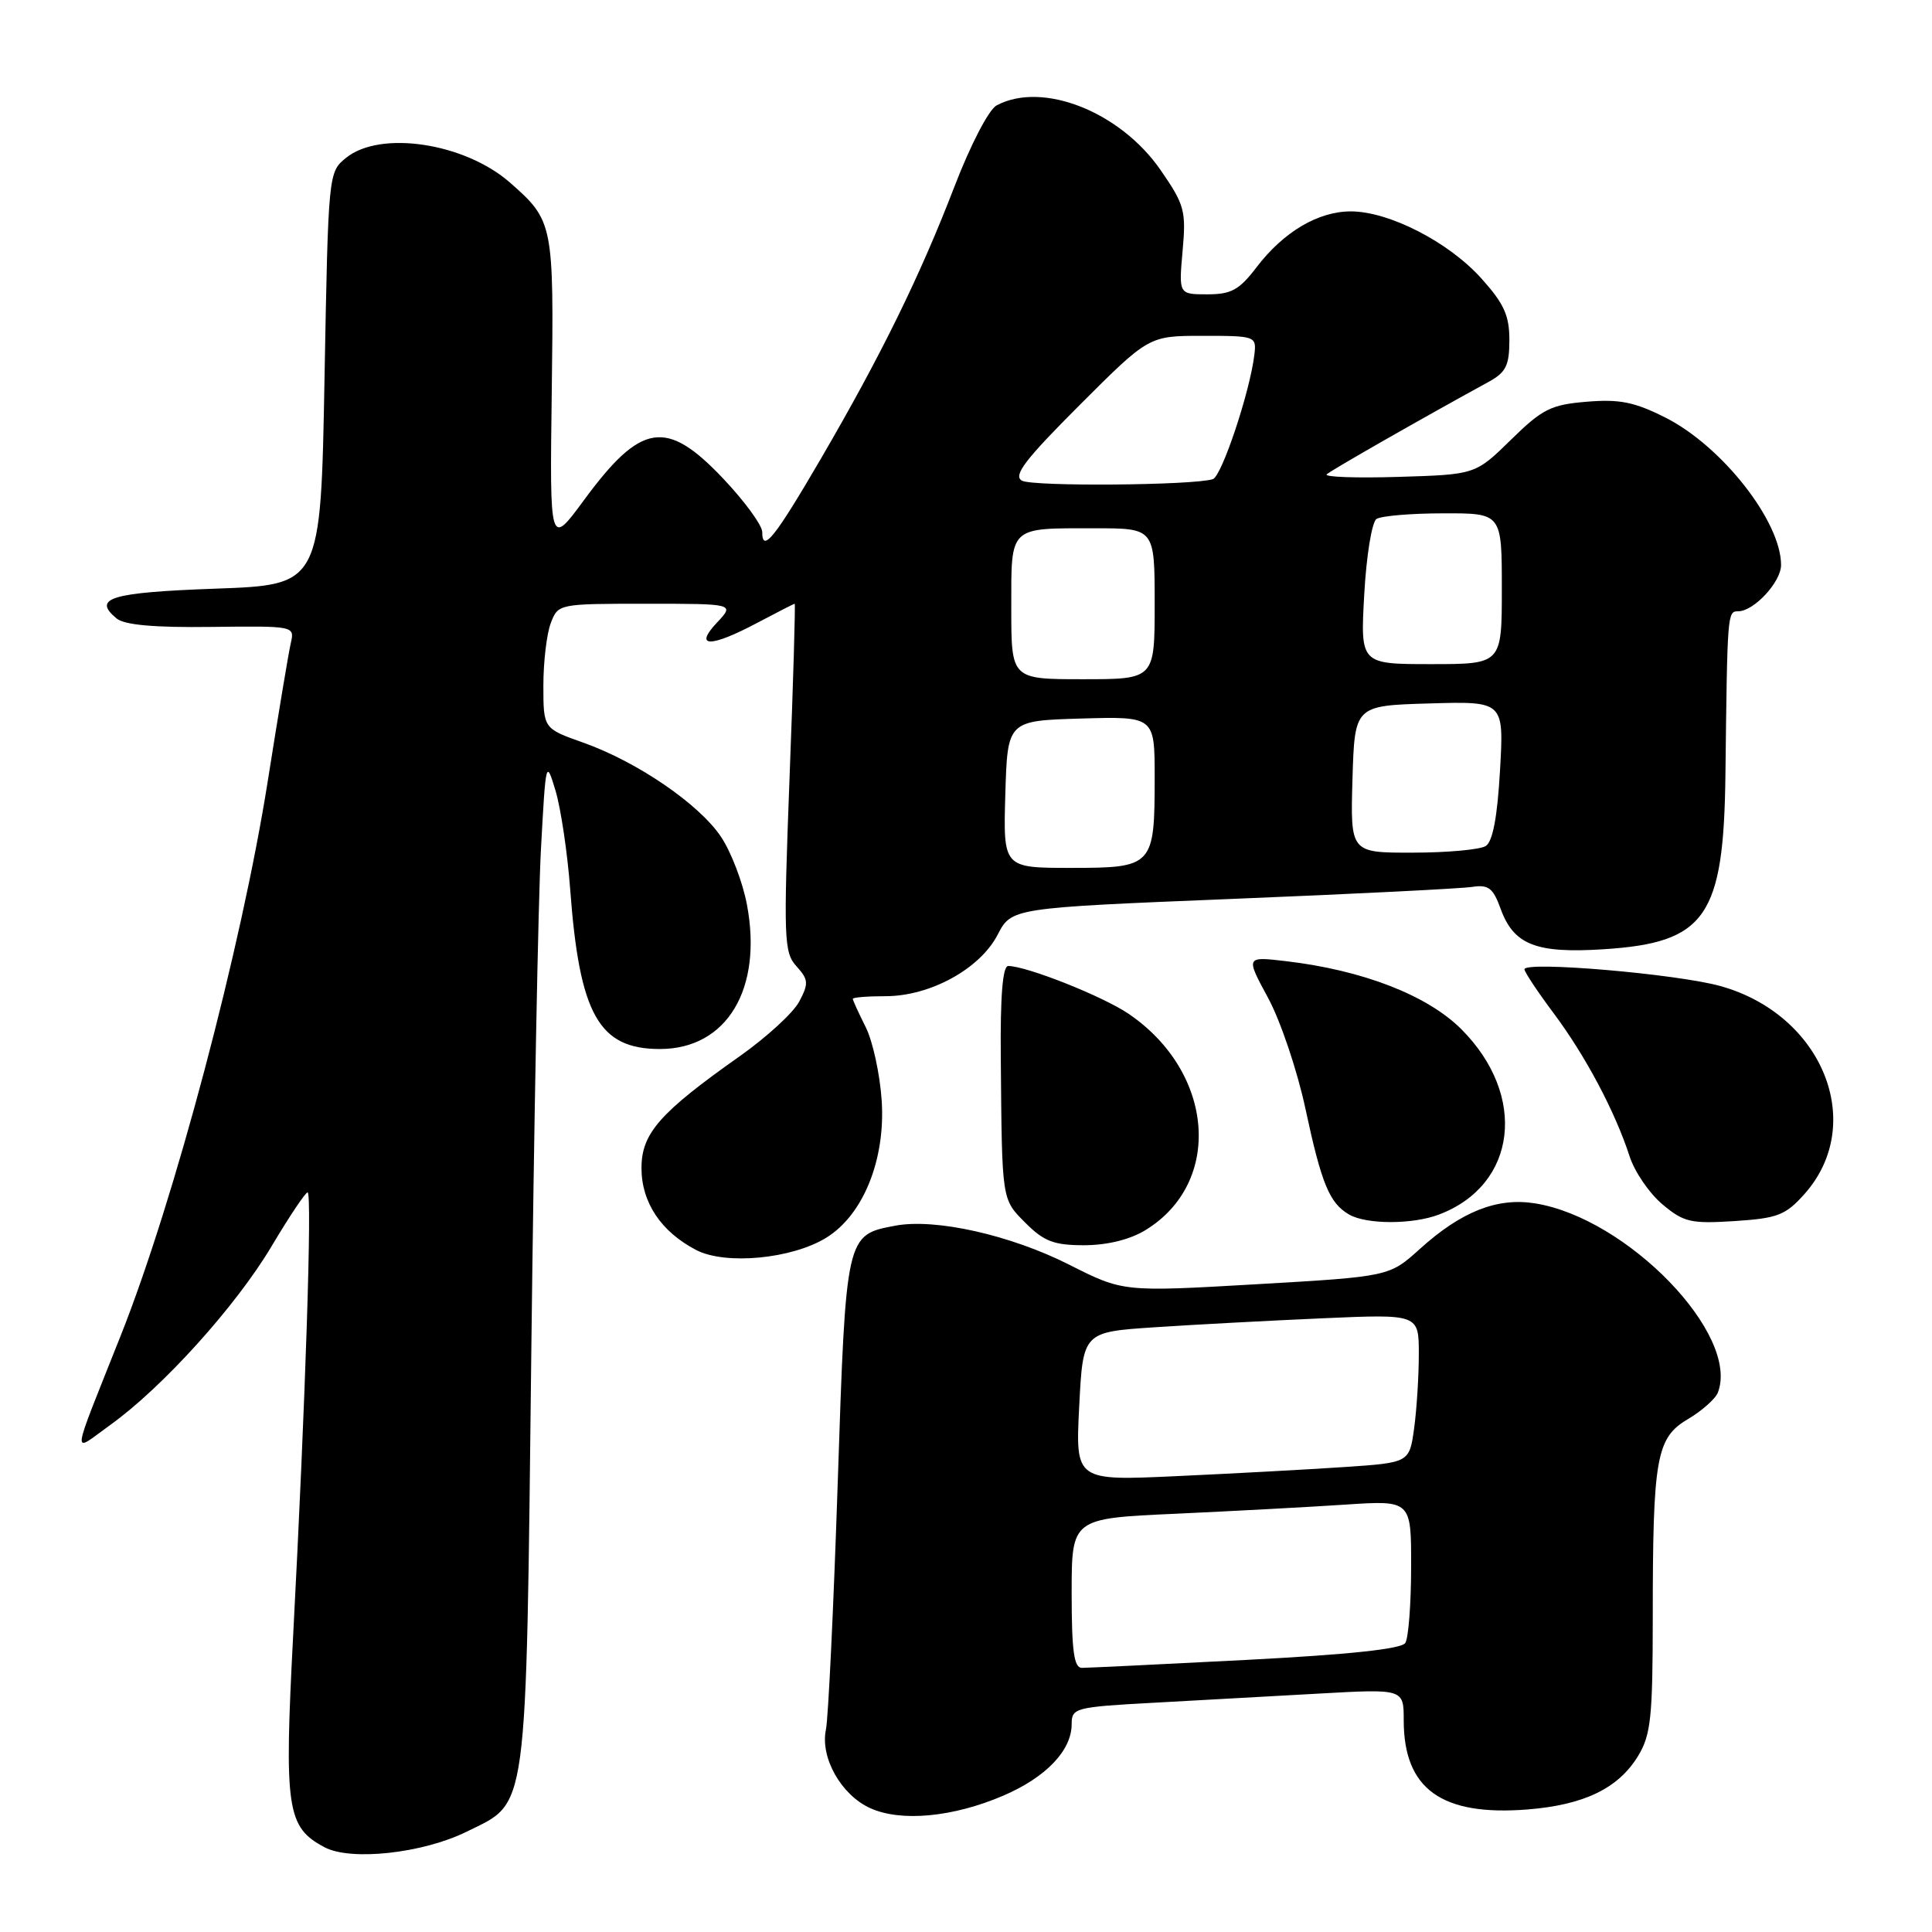 <?xml version="1.0" encoding="UTF-8" standalone="no"?>
<!DOCTYPE svg PUBLIC "-//W3C//DTD SVG 1.1//EN" "http://www.w3.org/Graphics/SVG/1.1/DTD/svg11.dtd" >
<svg xmlns="http://www.w3.org/2000/svg" xmlns:xlink="http://www.w3.org/1999/xlink" version="1.1" viewBox="0 0 256 256">
 <g >
 <path fill="currentColor"
d=" M 61.83 242.71 C 70.03 238.66 69.68 241.29 70.40 179.24 C 70.75 149.13 71.32 119.10 71.68 112.50 C 72.32 100.72 72.35 100.58 73.62 104.80 C 74.32 107.17 75.19 113.02 75.55 117.80 C 76.78 134.43 79.34 139.00 87.44 139.00 C 96.31 139.00 101.09 131.05 98.97 119.85 C 98.42 116.93 96.89 112.92 95.57 110.93 C 92.69 106.58 84.44 100.93 77.25 98.39 C 72.00 96.53 72.00 96.53 72.00 90.83 C 72.00 87.70 72.44 83.98 72.98 82.57 C 73.95 80.01 74.01 80.00 85.65 80.00 C 97.35 80.00 97.35 80.00 95.00 82.50 C 91.87 85.83 94.14 85.83 100.40 82.50 C 102.99 81.13 105.19 80.00 105.30 80.00 C 105.41 80.00 105.11 90.36 104.62 103.03 C 103.81 124.48 103.87 126.20 105.54 128.04 C 107.13 129.80 107.17 130.31 105.91 132.70 C 105.14 134.18 101.59 137.43 98.04 139.94 C 87.42 147.43 85.00 150.18 85.00 154.77 C 85.00 159.34 87.60 163.22 92.26 165.64 C 96.15 167.65 104.95 166.81 109.49 164.00 C 114.38 160.99 117.34 153.66 116.83 145.85 C 116.60 142.36 115.65 137.97 114.71 136.10 C 113.77 134.22 113.00 132.54 113.00 132.35 C 113.00 132.16 114.95 132.00 117.34 132.00 C 123.25 132.00 129.85 128.38 132.19 123.86 C 134.04 120.30 134.04 120.30 163.27 119.11 C 179.35 118.46 193.66 117.74 195.07 117.52 C 197.22 117.19 197.84 117.66 198.83 120.39 C 200.56 125.19 203.52 126.36 212.50 125.78 C 226.05 124.91 228.42 121.50 228.63 102.50 C 228.88 81.20 228.89 81.00 230.31 81.00 C 232.40 81.00 236.00 77.12 236.00 74.86 C 236.00 69.10 228.20 59.15 220.71 55.35 C 216.59 53.27 214.63 52.87 210.27 53.23 C 205.50 53.62 204.37 54.19 200.20 58.28 C 195.50 62.88 195.50 62.88 185.30 63.19 C 179.68 63.36 175.41 63.21 175.80 62.85 C 176.40 62.29 188.58 55.34 197.25 50.60 C 199.55 49.34 200.00 48.43 200.00 45.05 C 200.00 41.78 199.28 40.21 196.25 36.85 C 191.92 32.05 184.06 28.02 179.00 28.01 C 174.66 28.01 170.08 30.72 166.50 35.41 C 164.21 38.42 163.15 39.00 159.98 39.00 C 156.19 39.00 156.19 39.00 156.70 33.25 C 157.18 27.93 156.96 27.13 153.79 22.54 C 148.43 14.79 138.12 10.72 132.05 13.97 C 131.02 14.52 128.58 19.22 126.47 24.72 C 121.92 36.55 116.75 47.09 108.79 60.75 C 102.67 71.24 101.00 73.34 101.00 70.50 C 101.00 69.61 98.68 66.43 95.85 63.44 C 88.29 55.45 84.97 55.96 77.37 66.28 C 72.84 72.44 72.84 72.44 73.11 51.97 C 73.40 29.63 73.32 29.24 67.57 24.19 C 61.57 18.93 50.40 17.24 45.86 20.91 C 43.51 22.81 43.50 22.91 43.00 50.16 C 42.50 77.50 42.50 77.50 28.58 78.00 C 14.67 78.50 12.18 79.25 15.45 81.95 C 16.48 82.81 20.43 83.17 28.01 83.07 C 39.03 82.94 39.05 82.94 38.53 85.22 C 38.24 86.47 36.87 94.70 35.48 103.50 C 31.99 125.57 23.11 159.06 16.01 176.94 C 9.26 193.94 9.43 192.54 14.60 188.82 C 21.56 183.83 31.30 173.03 36.02 165.08 C 38.34 161.18 40.47 158.00 40.76 158.00 C 41.38 158.00 40.47 185.86 38.85 216.60 C 37.64 239.71 37.99 242.11 43.00 244.77 C 46.49 246.62 56.01 245.58 61.83 242.71 Z  M 132.97 237.92 C 138.60 235.50 142.00 231.94 142.00 228.47 C 142.00 226.31 142.44 226.19 152.75 225.63 C 158.66 225.30 168.56 224.75 174.75 224.41 C 186.00 223.78 186.00 223.78 186.00 227.94 C 186.00 237.07 191.02 240.67 202.44 239.76 C 209.90 239.16 214.44 236.96 217.04 232.70 C 218.75 229.90 218.99 227.61 219.00 214.39 C 219.00 193.10 219.46 190.52 223.66 188.04 C 225.52 186.94 227.31 185.35 227.63 184.51 C 230.57 176.85 215.63 161.40 203.39 159.45 C 198.39 158.65 193.63 160.53 188.15 165.48 C 184.09 169.15 184.09 169.15 166.46 170.17 C 148.82 171.19 148.82 171.19 141.66 167.57 C 133.88 163.64 123.93 161.41 118.63 162.41 C 112.08 163.64 112.09 163.56 111.00 196.58 C 110.45 213.04 109.75 227.70 109.44 229.18 C 108.66 232.88 111.45 237.84 115.31 239.59 C 119.39 241.44 126.30 240.79 132.97 237.92 Z  M 151.76 163.01 C 162.07 156.72 160.94 142.08 149.54 134.33 C 146.12 132.01 136.02 128.00 133.59 128.00 C 132.86 128.00 132.53 131.99 132.61 140.25 C 132.77 159.26 132.71 158.86 135.92 162.08 C 138.35 164.50 139.67 165.00 143.67 165.00 C 146.72 164.99 149.70 164.26 151.76 163.01 Z  M 190.68 160.93 C 201.01 157.02 202.43 145.17 193.63 136.37 C 189.14 131.88 180.57 128.55 170.40 127.36 C 165.05 126.73 165.05 126.73 168.04 132.25 C 169.68 135.29 171.90 141.87 172.97 146.88 C 175.11 156.87 176.15 159.41 178.76 160.93 C 181.06 162.26 187.17 162.27 190.68 160.93 Z  M 239.08 158.24 C 247.38 148.95 241.54 134.44 227.97 130.66 C 222.21 129.05 202.00 127.32 202.00 128.44 C 202.00 128.79 203.75 131.43 205.89 134.29 C 210.10 139.93 214.02 147.32 215.93 153.22 C 216.59 155.26 218.54 158.12 220.27 159.57 C 223.09 161.95 224.03 162.17 229.83 161.80 C 235.53 161.43 236.58 161.03 239.08 158.24 Z  M 133.21 105.25 C 133.50 95.50 133.50 95.50 143.25 95.21 C 153.00 94.93 153.00 94.93 153.00 103.03 C 153.00 114.78 152.79 115.00 141.93 115.00 C 132.93 115.00 132.93 115.00 133.21 105.25 Z  M 179.21 103.25 C 179.50 93.50 179.50 93.50 189.39 93.21 C 199.28 92.92 199.28 92.92 198.76 102.08 C 198.41 108.27 197.79 111.52 196.87 112.10 C 196.12 112.58 191.77 112.98 187.21 112.98 C 178.93 113.00 178.93 113.00 179.21 103.25 Z  M 134.00 80.61 C 134.00 69.61 133.59 70.00 145.08 70.00 C 153.00 70.00 153.00 70.00 153.00 80.00 C 153.00 90.00 153.00 90.00 143.50 90.00 C 134.00 90.00 134.00 90.00 134.00 80.61 Z  M 180.77 78.75 C 181.05 73.66 181.78 69.17 182.39 68.77 C 183.00 68.36 186.99 68.02 191.25 68.02 C 199.00 68.00 199.00 68.00 199.00 78.00 C 199.00 88.00 199.00 88.00 189.63 88.00 C 180.25 88.00 180.25 88.00 180.77 78.75 Z  M 135.41 63.69 C 134.21 63.02 135.82 60.91 143.06 53.67 C 152.23 44.50 152.23 44.50 159.36 44.50 C 166.39 44.50 166.50 44.54 166.21 47.00 C 165.63 51.90 161.89 63.10 160.71 63.49 C 158.15 64.32 136.84 64.49 135.41 63.69 Z  M 142.00 211.10 C 142.00 201.20 142.00 201.20 155.75 200.58 C 163.31 200.23 173.44 199.69 178.25 199.37 C 187.00 198.79 187.00 198.79 186.98 207.64 C 186.98 212.51 186.63 217.04 186.21 217.70 C 185.70 218.50 178.77 219.24 165.08 219.95 C 153.87 220.53 144.10 221.00 143.35 221.00 C 142.31 221.00 142.00 218.76 142.00 211.10 Z  M 143.00 186.36 C 143.50 176.50 143.50 176.50 153.00 175.87 C 158.22 175.52 168.24 174.99 175.25 174.68 C 188.00 174.12 188.00 174.12 188.00 179.42 C 188.00 182.34 187.72 186.77 187.38 189.26 C 186.75 193.81 186.75 193.81 178.13 194.39 C 173.38 194.71 163.43 195.25 156.00 195.59 C 142.50 196.22 142.50 196.22 143.00 186.36 Z "/>
</g>
</svg>